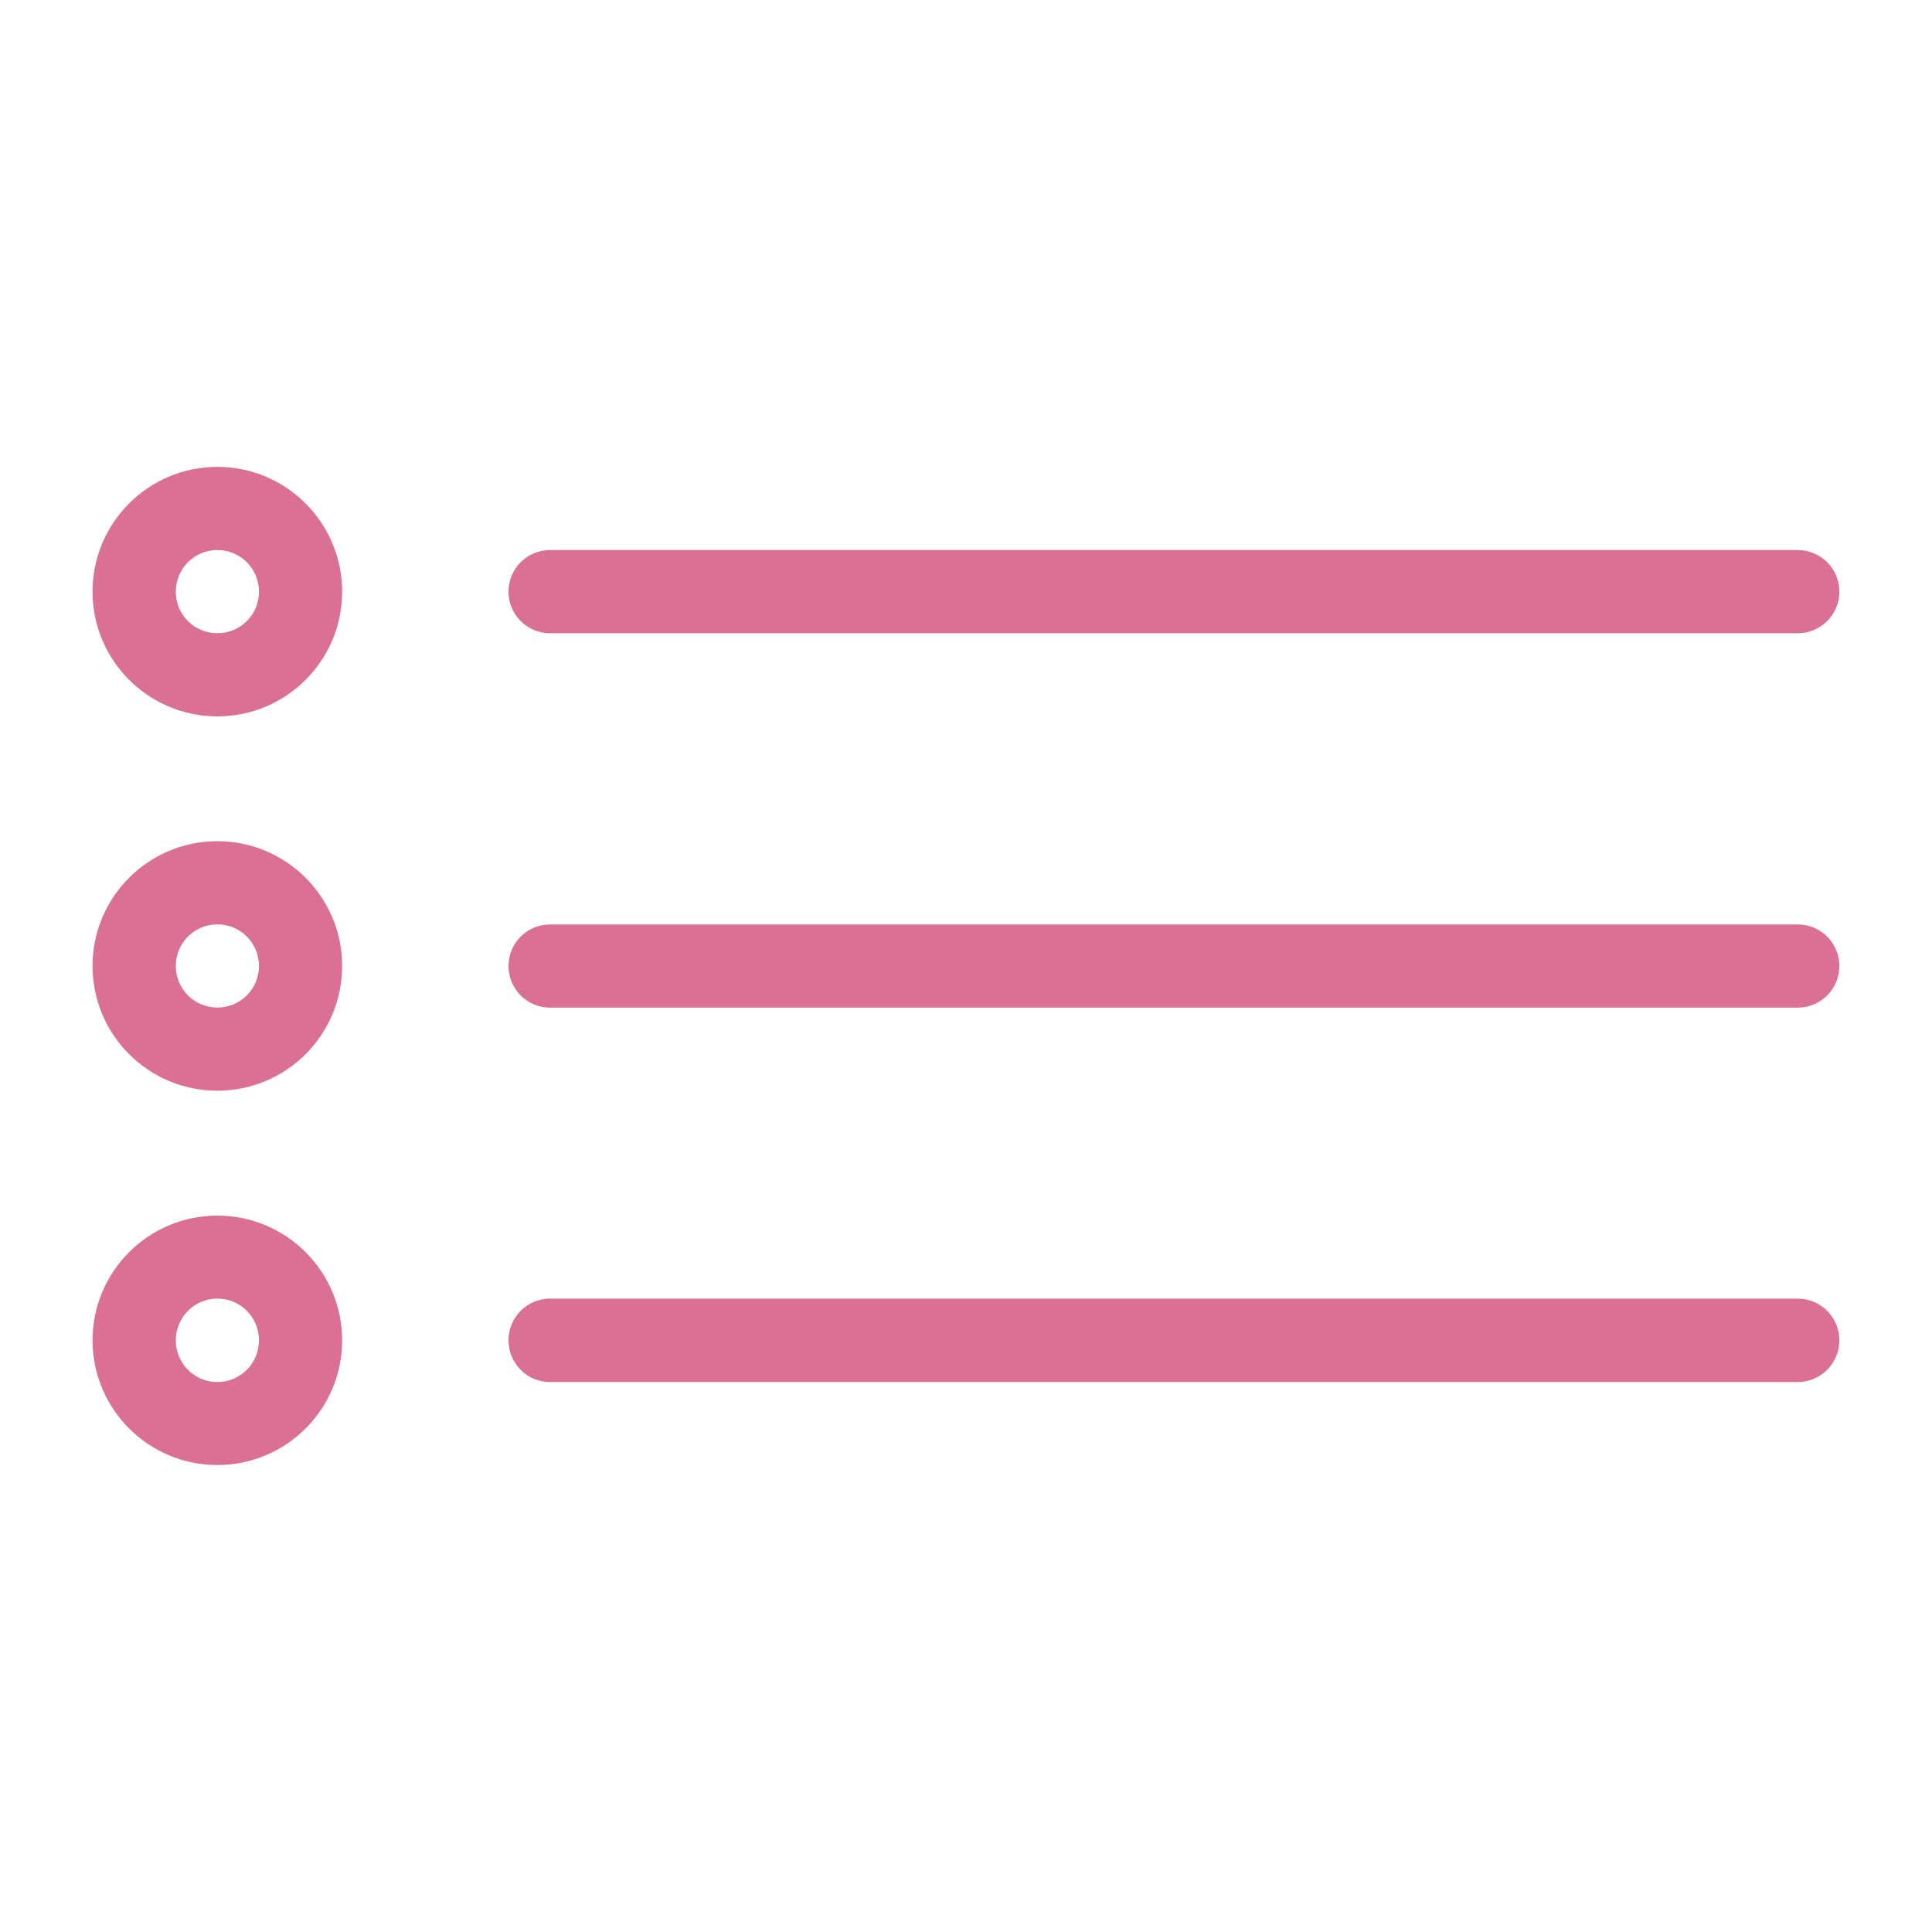 <?xml version="1.0"?>
<svg xmlns="http://www.w3.org/2000/svg" xmlns:xlink="http://www.w3.org/1999/xlink" version="1.1" viewBox="0 0 20 20" width="512px" height="512px" class=""><g><g>
    <path d="M2.25,12.584c-0.713,0-1.292,0.578-1.292,1.291s0.579,1.291,1.292,1.291c0.713,0,1.292-0.578,1.292-1.291S2.963,12.584,2.25,12.584z M2.25,14.307c-0.238,0-0.43-0.193-0.43-0.432s0.192-0.432,0.43-0.432c0.238,0,0.431,0.193,0.431,0.432S2.488,14.307,2.25,14.307z M5.694,6.555H18.61c0.237,0,0.431-0.191,0.431-0.43s-0.193-0.431-0.431-0.431H5.694c-0.238,0-0.43,0.192-0.43,0.431S5.457,6.555,5.694,6.555z M2.25,8.708c-0.713,0-1.292,0.578-1.292,1.291c0,0.715,0.579,1.292,1.292,1.292c0.713,0,1.292-0.577,1.292-1.292C3.542,9.287,2.963,8.708,2.25,8.708z M2.25,10.43c-0.238,0-0.43-0.192-0.43-0.431c0-0.237,0.192-0.43,0.43-0.43c0.238,0,0.431,0.192,0.431,0.43C2.681,10.238,2.488,10.43,2.25,10.43z M18.61,9.57H5.694c-0.238,0-0.43,0.192-0.43,0.43c0,0.238,0.192,0.431,0.43,0.431H18.61c0.237,0,0.431-0.192,0.431-0.431C19.041,9.762,18.848,9.57,18.61,9.57z M18.61,13.443H5.694c-0.238,0-0.43,0.193-0.43,0.432s0.192,0.432,0.43,0.432H18.61c0.237,0,0.431-0.193,0.431-0.432S18.848,13.443,18.61,13.443z M2.25,4.833c-0.713,0-1.292,0.578-1.292,1.292c0,0.713,0.579,1.291,1.292,1.291c0.713,0,1.292-0.578,1.292-1.291C3.542,5.412,2.963,4.833,2.25,4.833z M2.25,6.555c-0.238,0-0.43-0.191-0.43-0.43s0.192-0.431,0.43-0.431c0.238,0,0.431,0.192,0.431,0.431S2.488,6.555,2.25,6.555z" data-original="#000000" class="active-path" data-old_color="#db7095" fill="#db7095"/>
  </g></g> </svg>
